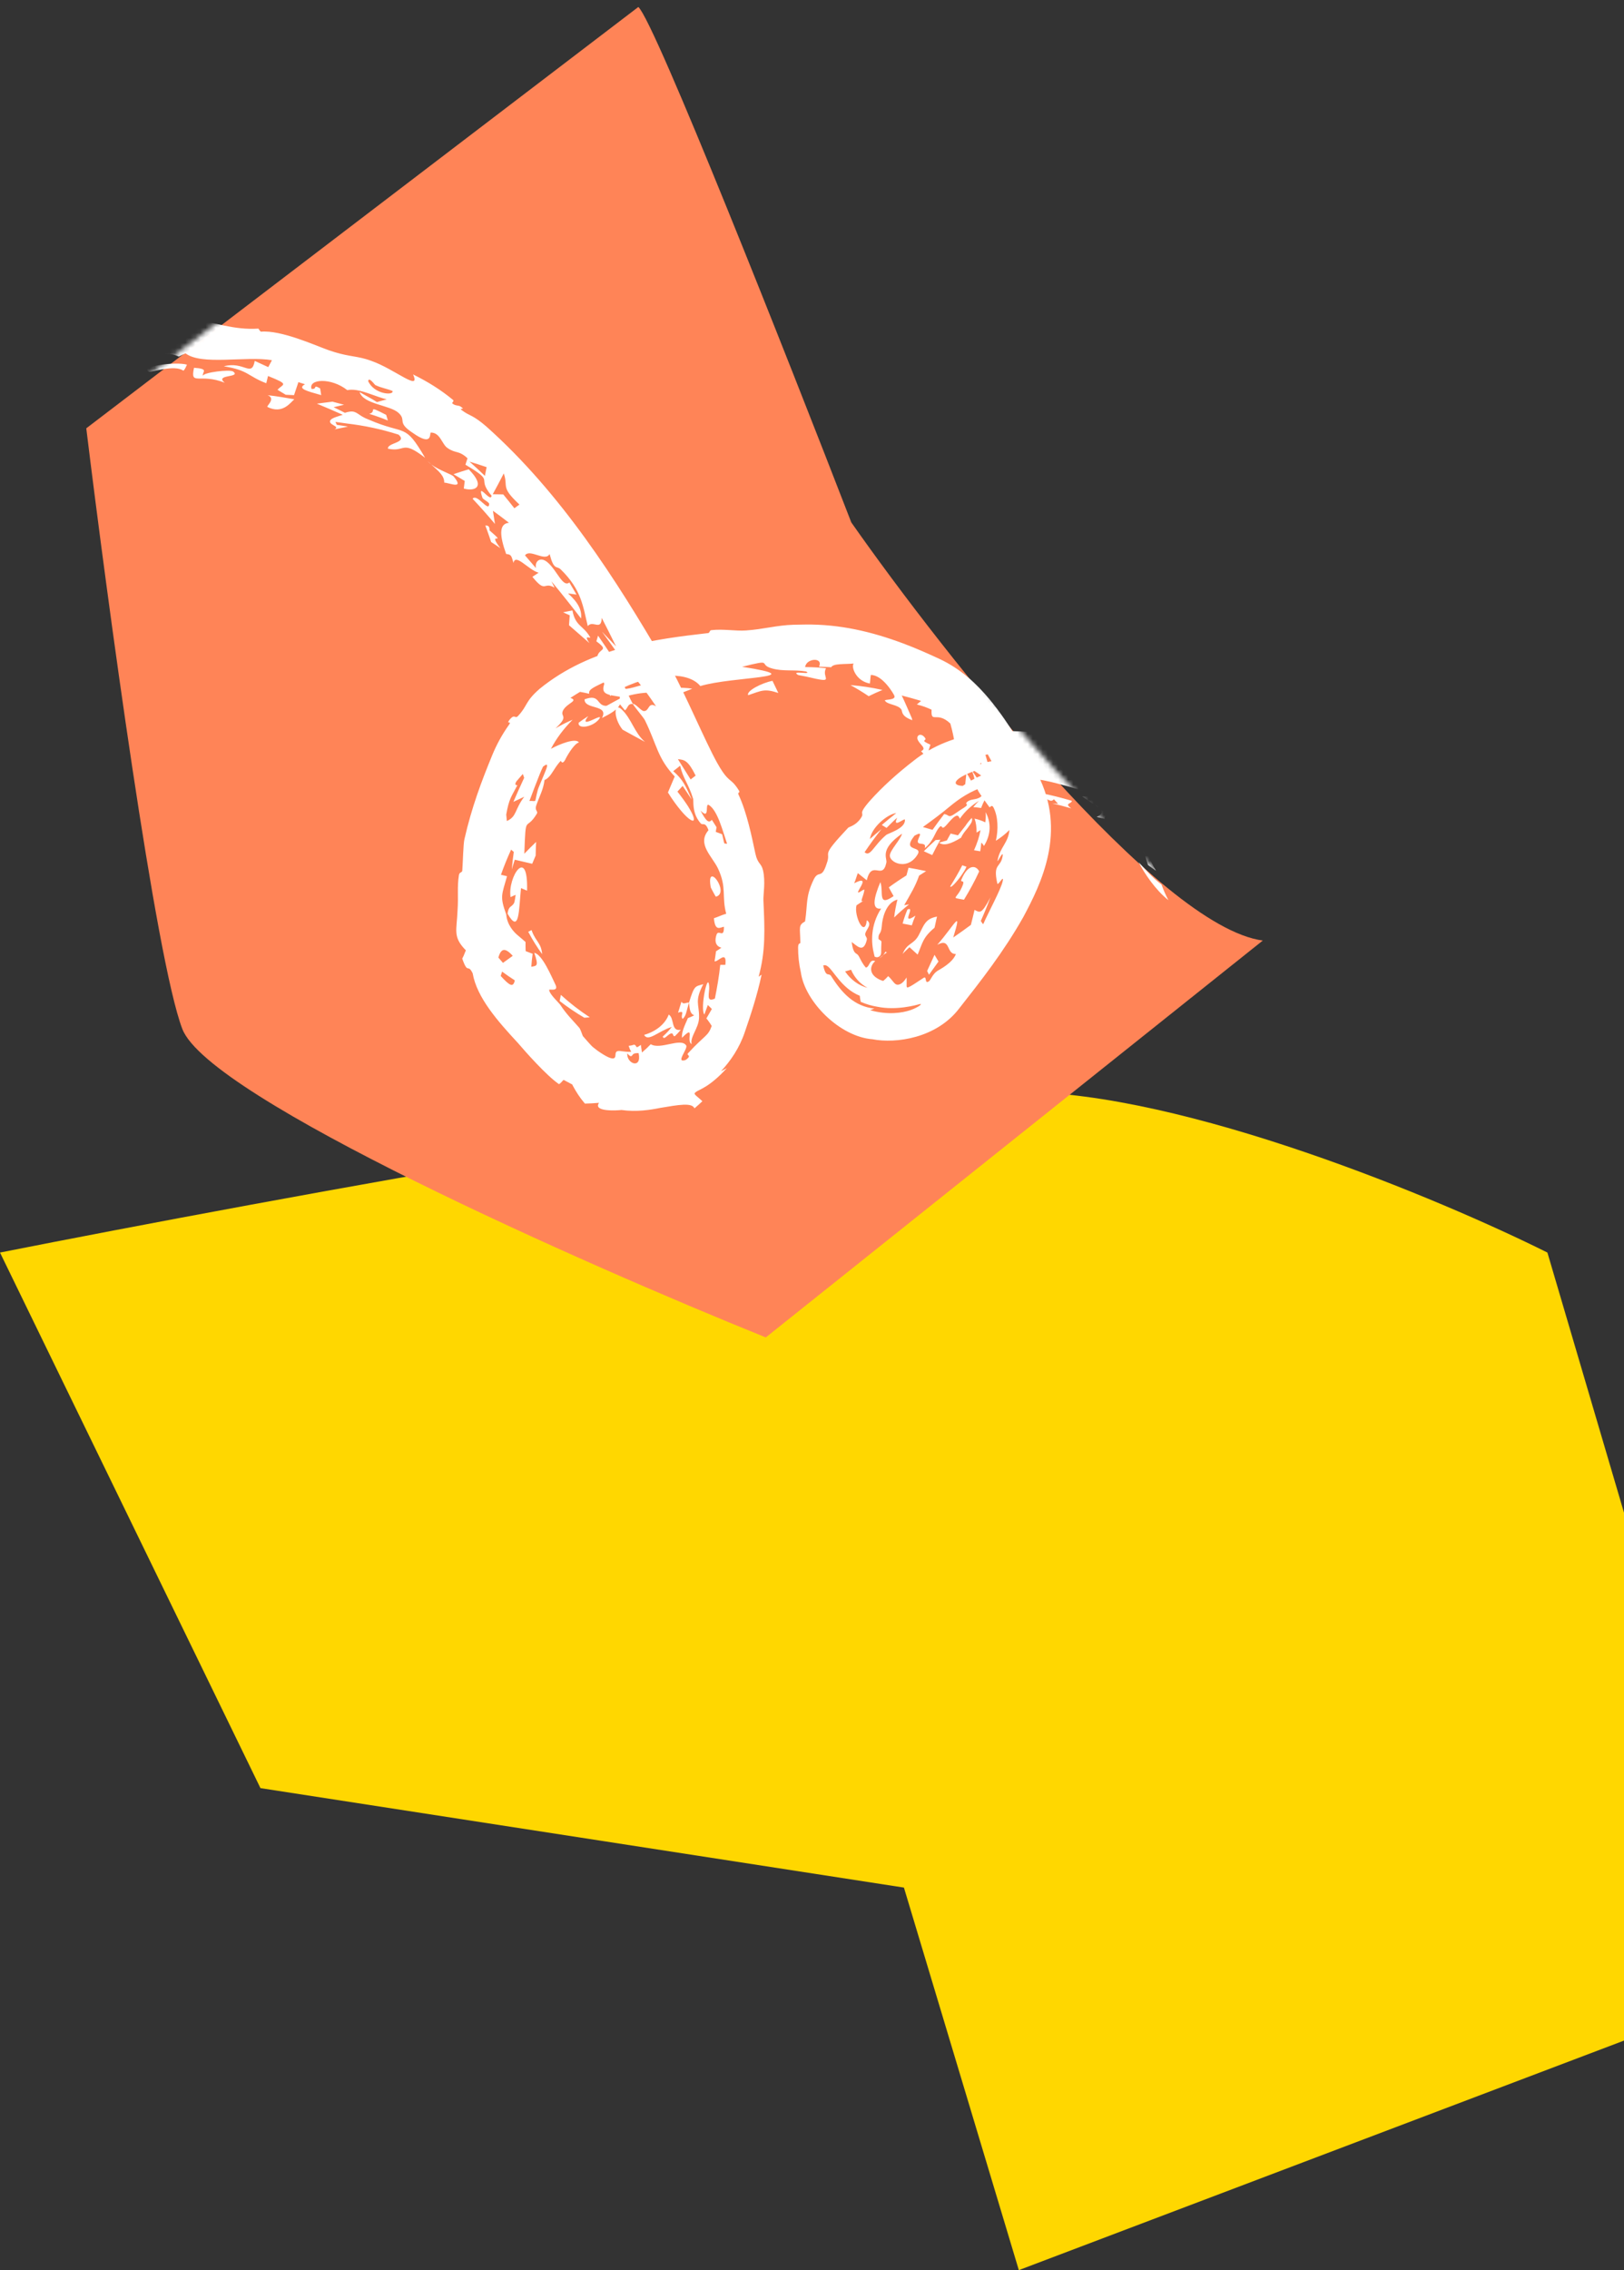 <svg width="320" height="447" viewBox="0 0 320 447" fill="none" xmlns="http://www.w3.org/2000/svg">
<rect x="0" y="0" width="320" height="447" fill="#333333" stroke="none"/>
<path d="M320 401.805L200.755 447L178.113 371.675L51.321 352.091L0 246.636C53.333 236.091 168.151 215 200.755 215C233.358 215 283.774 236.091 304.906 246.636L320 297.857V401.805Z" fill="#FFD700"/>
<path d="M167.742 102.866C155.107 70.241 129.026 4.269 125.781 1.375L17 84.335C21.131 118.105 30.7 189.04 35.931 202.618C41.161 216.196 114.752 248.76 150.893 263.345L248.827 185.198C228.275 182.472 186.207 129.174 167.742 102.866Z" fill="#FF8457"/>
<mask id="mask0_2274_495" style="mask-type:alpha" maskUnits="userSpaceOnUse" x="17" y="0" width="233" height="262">
<path d="M168.053 101.491C155.418 68.866 129.336 2.894 126.092 0L17.311 82.96C21.442 116.73 31.011 187.665 36.241 201.243C41.472 214.821 115.063 247.385 151.203 261.969L249.138 183.825C228.586 181.097 186.517 127.799 168.053 101.491Z" fill="#C075E3"/>
</mask>
<g mask="url(#mask0_2274_495)">
<path d="M178.807 179.087C180.523 178.32 177.268 182.393 180.376 180.295C180.093 180.954 179.857 181.599 179.666 182.208C179.065 182.079 178.461 181.965 177.856 181.857C178.084 180.981 178.406 180.047 178.805 179.085C178.805 179.087 178.807 179.087 178.807 179.087ZM173.472 173.692C174.16 175.638 172.841 178.689 176.08 176.446C175.752 175.887 175.442 175.312 175.137 174.73C176.261 173.899 177.424 173.117 178.607 172.381C178.737 171.876 178.878 171.365 179.027 170.858C180.193 171.051 181.342 171.284 182.488 171.532C182.022 171.82 181.561 172.11 181.103 172.41C180.38 174.503 179.429 176.026 178.166 178.239C178.488 178.179 178.807 178.126 179.127 178.077C178.079 178.908 177.09 179.772 176.191 180.656C176.298 179.551 176.553 178.241 176.84 177.128C174.51 177.732 173.841 180.933 173.757 182.303C173.621 184.165 173.026 183.59 173.106 184.858C173.129 185.053 173.706 185.151 173.684 185.479C173.633 186.183 173.638 186.985 173.629 187.576C173.603 187.928 173.519 188.121 173.334 188.284C173.145 188.428 172.865 188.608 172.348 188.376C172.31 188.235 172.27 188.085 172.231 187.918C171.639 185.664 171.478 182.204 173.624 178.898C171.716 179.193 172.123 176.885 173.472 173.692ZM183.647 148.705C185.031 149.209 186.327 151.693 186.841 153.628C186.841 153.63 186.842 153.631 186.844 153.635C186.961 154.061 186.557 155.399 185.897 154.2C184.829 152.283 185.587 150.531 184.054 150.252C183.94 149.737 183.79 149.224 183.647 148.705ZM180.876 145.762C180.384 144.815 181.496 144.108 182.319 145.364C182.319 145.363 182.32 145.363 182.32 145.362C182.648 145.907 181.124 145.65 183.336 146.634C183.068 147.485 182.82 148.27 182.518 149.078C182.173 148.658 181.853 148.304 181.493 147.913C182.671 147.361 181.357 146.717 180.876 145.762ZM173.266 188.668C174.153 187.977 174.128 187.972 174.782 187.511C174.838 187.709 174.651 187.439 174.472 187.387C174.212 187.929 173.809 188.397 173.266 188.668ZM186.566 165.493C186.568 165.491 186.571 165.49 186.573 165.488C186.817 165.033 187.066 164.578 187.318 164.132C187.801 164.246 188.278 164.365 188.757 164.485C189.231 163.865 189.717 163.249 190.213 162.637C190.576 162.081 190.995 161.553 191.481 161.055C191.763 161.8 191.107 162.379 190.608 163.131C190.112 163.718 189.627 164.338 189.368 164.951C187.235 166.266 185.888 166.576 185.057 165.923C185.558 165.774 186.061 165.634 186.566 165.493ZM67.778 79.702C67.094 79.858 66.42 80.019 65.74 80.181C66.48 80.55 67.221 80.885 67.956 81.286C68.365 81.15 68.703 81.074 68.993 81.044C70.377 80.889 70.6 81.875 72.66 82.628C80.075 85.834 79.637 83.091 83.767 90.146C79.05 86.481 79.967 89.122 76.446 88.346C76.275 87.158 80.368 87.203 78.539 85.583C75.093 84.489 71.769 83.791 68.3 83.386C67.575 83.289 66.84 83.186 66.092 83.075C66.182 83.267 66.271 83.46 66.361 83.652C66.956 83.74 67.548 83.83 68.142 83.922C68.28 83.941 68.419 83.961 68.558 83.982C68.4 84.02 68.244 84.06 68.089 84.101C67.366 84.246 66.651 84.394 65.917 84.546C67.189 83.9 64.48 83.691 65.124 82.715C65.412 82.279 66.74 81.939 67.548 81.68C65.879 80.926 64.15 80.199 62.439 79.486C63.46 79.347 64.485 79.215 65.506 79.088C66.262 79.286 67.011 79.489 67.765 79.694C67.769 79.697 67.773 79.7 67.778 79.702ZM124.412 257.168C121.931 257.924 117.776 257.365 115.875 255.682C118.701 256.208 121.54 256.699 124.412 257.168ZM184.355 165.406C184.671 165.38 184.98 165.361 185.295 165.339C184.731 166.346 184.192 167.355 183.687 168.37C183.141 168.111 182.59 167.858 182.035 167.614C182.786 166.866 183.568 166.127 184.355 165.406ZM190.437 170.663C190.126 171.352 190.085 171.394 189.555 172.192C189.555 172.191 189.557 172.191 189.557 172.191C189.378 172.506 187.421 175.085 187.23 174.54C188.078 173.186 188.923 171.749 189.613 170.379C189.891 170.467 190.15 170.585 190.437 170.663ZM179.209 186.509C179.208 186.511 179.206 186.512 179.203 186.514C178.759 186.964 178.28 187.346 177.854 187.84C178.78 185.58 179.976 186.062 181.002 184.187C182.018 182.309 182.236 180.895 184.637 180.488C184.455 181.165 184.324 181.948 184.148 182.67C181.805 184.634 181.804 185.649 180.816 187.967C180.281 187.479 179.746 186.997 179.209 186.509ZM95.632 103.493C96.631 103.363 96.424 104.381 96.458 104.436C96.456 104.435 96.455 104.435 96.454 104.435C100.263 107.752 95.7 104.214 98.598 107.932C97.991 107.515 97.384 107.124 96.782 106.733C96.418 105.668 96.036 104.517 95.632 103.493ZM104.085 183.471C104.305 183.36 104.524 183.246 104.746 183.14C104.775 183.239 104.806 183.331 104.84 183.42C105.641 185.473 106.663 185.723 106.822 187.875C105.846 186.525 104.958 185.113 104.183 183.653C104.149 183.593 104.115 183.533 104.082 183.471C104.083 183.471 104.084 183.471 104.085 183.471ZM194.223 159.924C195.285 161.982 195.321 164.204 193.917 166.525C193.916 166.526 193.914 166.528 193.914 166.53C193.832 166.658 193.527 165.835 193.351 165.991C193.296 166.509 193.247 167.068 193.15 167.625C192.74 167.563 192.332 167.492 191.927 167.422C192.534 166.067 192.982 164.721 193.202 163.463C192.949 163.629 192.694 163.794 192.432 163.945C192.45 162.881 192.305 161.96 192.033 161.192C192.743 161.344 193.451 161.589 194.147 161.922C194.244 161.256 194.269 160.592 194.223 159.924ZM132.982 204.027C132.479 204.118 132.779 203.26 132.135 203.52C131.515 203.774 130.79 204.883 130.596 204.1C131.263 203.515 131.878 202.856 132.368 202.206C129.707 203.042 127.686 205.248 126.924 203.774C129.458 203.049 131.168 201.447 131.766 199.775C132.966 200.49 132.129 203.152 134.139 202.775C133.791 203.205 133.392 203.644 132.985 204.021C132.985 204.024 132.983 204.026 132.982 204.027ZM232.079 152.644C233.357 153.79 235.677 155.876 237.411 158.335C238.848 160.38 239.463 161.692 239.508 162.333C239.523 162.719 238.083 164.842 237.901 165.111C237.11 165.884 236.024 164.843 236.512 166.492C236.144 166.113 235.796 165.74 235.406 165.205C234.865 165.718 234.334 166.238 233.81 166.766C234.407 167.409 234.992 167.907 235.65 168.36C235.514 168.566 235.379 168.772 235.246 168.981C233.144 166.832 233.697 168.785 231.898 167.904C232.504 169.555 233.401 171.097 234.644 172.525C233.813 171.874 232.913 171.029 232.345 170.318C231.312 171.089 233.214 172.494 233.41 172.882C233.899 173.953 232.206 173.142 230.375 171.359C228.532 169.557 226.987 167.011 225.833 166.595C225.605 166.495 225.397 166.46 225.22 166.501C225.291 166.626 225.361 166.755 225.429 166.881C226.107 168.129 226.752 169.736 227.79 171.454C227.239 171.085 226.705 170.692 226.202 170.322C225.819 169.103 225.518 168.043 225.132 167.092C224.091 164.453 221.959 162.081 219.229 159.995C218.834 159.844 218.439 159.703 218.046 159.57C217.911 160.13 217.769 160.684 217.621 161.239C217.409 161.161 217.197 161.088 216.979 161.014L217.295 161.142C216.897 161.047 216.498 160.951 216.101 160.859C218.52 159.744 216.025 158.852 213.253 156.816C215.106 156.697 217.021 157.771 217.271 156.573C211.359 155.522 204.679 152.325 198.664 153.411C197.214 153.725 197.261 155.14 194.153 155.514C194.225 155.324 194.185 155.015 194.214 154.78C191.091 155.828 189.08 157.212 187.15 158.8C185.607 160.088 183.942 161.35 181.851 162.846C182.488 163.024 183.121 163.211 183.751 163.399C184.488 162.352 185.257 161.307 186.046 160.288C187.08 160.429 186.774 161.203 188.243 160.169C188.514 159.987 188.849 159.746 189.308 159.443C191.475 158.156 189.995 158.564 190.492 157.98C191.239 157.207 192.309 157.594 193.22 156.912C193.966 156.408 192.854 155.806 195.185 155.595C194.402 156.714 193.757 157.914 193.318 159.099C192.811 159.02 192.299 158.962 191.776 158.935C192.114 158.505 192.486 158.091 192.901 157.689C191.307 158.675 190.098 159.817 189.12 161.22C188.982 160.792 188.804 160.611 188.589 160.602C187.998 160.637 187.118 161.748 186.543 162.398C185.275 163.837 185.859 162.025 185.026 162.97C184.195 163.93 183.948 165.631 182.211 167.016C182.612 165.721 181.049 166.458 180.856 165.821C180.658 165.178 182.325 163.382 180.192 164.556C177.386 168.099 182.371 166.214 180.583 168.592C178.561 171.405 175.247 169.79 175.339 168.428C175.413 167.354 177.545 165.208 177.735 164.154C173.147 167.36 174.895 168.964 174.643 169.902C173.882 173.456 171.814 169.148 170.787 173.329C170.172 172.841 169.617 172.402 169.032 171.925C168.753 172.616 168.661 173.113 168.311 173.926C170.941 172.549 169.776 174.285 169.275 175.177C168.479 176.611 170.362 174.773 170.316 175.256C170.172 176.496 169.189 177.965 170.275 177.304C169.776 177.591 169.262 177.927 168.769 178.264C168.222 180.284 170.384 184.82 170.806 181.198C171.83 181.921 170.934 182.77 170.579 183.572C170.23 184.371 170.999 184.48 170.78 185.14C170.113 187.776 168.833 186.186 167.82 185.49C168.031 187.202 168.405 187.535 168.627 187.715C168.874 187.883 169.047 187.894 169.402 188.612C169.635 189.036 169.934 189.758 170.619 190.53C171.074 190.437 171.207 189.885 171.462 189.54C171.706 189.165 172.017 189.058 172.453 189.256C171.433 190.088 170.972 191.976 173.665 193.039C173.785 193.079 173.911 193.117 174.039 193.15C174.396 192.852 174.722 192.535 175.011 192.205C175.778 192.895 176.071 193.545 176.516 193.803C176.914 194.044 177.787 193.908 178.631 192.472C178.713 194.147 178.469 194.546 178.962 194.405C179.421 194.242 180.296 193.673 181.74 192.709C181.831 192.649 181.926 192.589 182.022 192.529C182.671 192.126 182.13 193.824 183.011 193.243C183.411 192.98 183.726 191.814 184.714 191.175C185.195 190.868 187.719 189.603 188.356 187.842C186.382 187.955 187.406 184.537 184.687 186.038C188.134 182.078 189.663 178.621 187.831 184.599C188.999 183.796 190.158 182.972 191.308 182.117C191.559 181.138 191.803 180.152 192.028 179.165C193.118 179.71 193.394 180.065 195.152 176.71C194.575 178.274 193.943 179.813 193.261 181.345C193.435 181.531 193.519 181.865 193.751 181.956C194.548 180.054 197.325 174.958 197.574 173.495C197.891 172.08 196.627 174.487 196.518 173.976C195.594 169.88 197.193 170.956 197.567 168.553C197.738 167.186 196.434 170.157 196.558 169.427C197.033 166.829 198.688 165.956 198.902 163.433C198.067 164.271 197.157 164.965 196.228 165.552C196.745 163.325 196.667 160.767 195.76 158.995C195.409 158.309 195.055 159.058 194.976 158.954C194.821 158.765 194.545 158.34 194.21 157.906C193.592 157.036 192.938 156.071 192.846 155.904C191.711 153.841 192.393 153.384 191.28 151.392C191.795 152.126 192.267 152.826 192.755 153.563C194.103 153.268 195.456 152.993 196.813 152.718C195.784 150.647 194.707 148.579 193.502 146.538C194.071 148.23 194.562 149.921 195.011 151.604C192.787 149.839 190.508 148.152 188.188 146.759C187.961 145.329 187.669 143.897 187.257 142.464C184.563 139.906 183.414 142.617 183.564 139.747C182.691 139.333 181.804 139.005 180.919 138.788C180.832 138.764 180.745 138.741 180.658 138.718C180.819 138.583 180.981 138.447 181.143 138.312C181.257 138.21 181.374 138.109 181.493 138.011C181.431 137.992 181.371 137.974 181.309 137.956C180.1 137.602 178.891 137.257 177.681 136.951C178.401 138.428 179.017 139.951 179.678 141.428C179.71 141.554 179.737 141.68 179.764 141.806C179.683 141.779 179.608 141.753 179.537 141.728C177.508 140.923 177.844 140.086 177.616 139.722C176.978 138.707 174.858 138.79 174.369 137.958C174.191 137.656 176.692 137.951 176.202 136.937C176.147 136.743 173.953 132.885 171.595 132.906C171.497 133.402 171.484 134.043 171.411 134.593C168.647 134.108 167.687 131.318 168.205 130.652C166.514 130.826 164.181 130.601 163.785 131.384C162.979 131.327 162.184 131.293 161.379 131.283C162.198 129.607 159.667 129.564 158.874 130.738C158.754 130.918 158.673 131.124 158.649 131.353C158.729 131.354 158.808 131.355 158.887 131.355C160.185 131.366 161.483 131.439 162.772 131.571C161.697 133.476 165.037 134.7 158.928 133.241C158.44 133.147 157.89 133.039 157.271 132.918C156.02 132.149 158.26 132.561 158.913 132.511C159.123 132.495 159.177 132.43 158.908 132.262C158.886 132.249 158.863 132.235 158.836 132.22C156.494 131.802 154.324 132.26 152.074 131.607C149.263 130.812 152.617 129.691 146.228 131.294C160.596 133.536 144.349 133.156 137.995 135.091C135.872 132.447 129.835 132.116 122.569 135.517C123.605 136.012 125.822 134.872 127.268 134.784C128.701 134.696 127.352 135.536 129.129 135.494C130.905 135.443 134.6 135.277 136.4 135.61C134.975 136.226 128.23 138.764 132.587 136.515C128.956 136.437 127.068 135.972 122.778 137.286C121.981 138.98 122.29 139.547 118.615 141.378C120.059 138.641 115.139 139.794 115.179 137.709C118.295 136.533 117.479 138.987 119.458 138.986C119.649 138.968 122.117 137.463 122.778 137.286C119.501 136.779 118.183 136.777 119.232 134.239C117.228 135.244 115.866 135.705 116.101 136.606C115.505 136.468 114.903 136.342 114.294 136.231C113.637 136.613 113.081 136.989 112.395 137.422C114.068 137.994 111.797 138.396 110.977 139.826C110.227 141.251 112.306 140.787 109.46 143.418C110.61 142.74 111.678 142.203 112.827 141.726C111.1 143.451 109.633 145.388 108.555 147.45C110.168 146.558 113.426 145.237 114.072 146.189C113.015 146.458 111.47 149.308 111.375 149.599C110.73 150.707 110.556 149.751 110.485 149.818C109.326 151.05 108.82 152.392 108.027 153.099C107.808 153.318 107.569 153.484 107.296 153.587C107.059 155.517 106.304 156.741 105.658 158.616C105.306 159.649 106.112 159.705 105.764 160.255C103.546 163.91 103.605 159.873 103.315 168.103C104.071 167.305 104.852 166.541 105.64 165.78C105.59 166.69 105.56 167.582 105.547 168.474C105.311 169.01 105.083 169.542 104.863 170.083C103.719 169.818 102.574 169.549 101.431 169.283C101.224 169.921 101.029 170.566 100.846 171.211C100.939 170.066 101.073 168.909 101.238 167.752C101.063 167.601 100.886 167.454 100.712 167.3C99.979 168.912 99.301 170.551 98.711 172.246C99.109 172.343 99.51 172.438 99.909 172.533C98.854 176.264 98.463 176.523 99.755 180.065C99.9 182.008 101.123 183.479 102.232 184.346C102.72 184.774 103.185 185.141 103.553 185.481C103.545 186.072 103.552 186.674 103.579 187.283C104.037 187.468 104.495 187.646 104.954 187.81C104.835 188.641 104.75 189.498 104.69 190.356C105.839 190.181 106.149 190.188 105.272 187.622C106.814 187.883 108.606 192.134 109.475 193.944C110.088 195.329 108.212 194.684 108.212 194.906C108.207 195.705 110.104 197.426 110.402 197.857C111.64 199.75 112.8 200.831 114.145 202.377C114.401 202.679 114.793 203.942 114.858 204.021C115.342 204.598 116.6 206.001 116.771 206.131C117.117 206.413 117.437 206.661 117.737 206.885C121.291 209.375 121.244 208.212 121.282 207.636C121.304 207.3 121.377 206.994 121.825 206.95C122.294 206.879 122.992 207.158 124.38 207.113C124.157 206.731 123.993 206.337 123.873 205.932C124.188 205.91 124.537 205.842 124.957 205.704C125.504 205.841 125.226 206.429 125.762 206.094C125.886 206.02 126.054 205.904 126.273 205.733C126.353 206.235 126.431 206.738 126.493 207.243C127.109 206.723 127.672 206.188 128.228 205.612C130.124 206.774 134.086 204.27 135.194 205.829C135.674 206.444 132.959 209.397 135.074 208.725C136.536 207.741 135.088 207.85 135.597 207.367C138.979 203.68 139.478 204.134 140.24 202.011C139.988 201.601 139.716 201.2 139.427 200.819C139.348 200.726 139.267 200.632 139.188 200.539C139.549 199.924 139.911 199.303 140.271 198.672C140.006 198.412 139.743 198.147 139.478 197.889C139.253 198.509 138.998 199.208 138.784 199.773C137.903 198.556 139.499 191.093 139.74 194.183C139.849 195.453 138.996 197.51 140.867 196.626C141.279 194.561 141.697 192.197 141.922 189.991C142.257 189.99 142.591 189.991 142.925 189.986C143.272 186.974 141.486 189.456 140.798 189.288C140.908 188.633 141.006 187.97 141.087 187.311C141.442 187.08 141.808 186.864 142.154 186.606C141.649 186.504 140.572 186 141.169 184.102C141.537 182.851 142.694 184.962 142.645 182.477C141.84 182.648 140.898 183.431 140.673 180.805C141.494 180.543 142.241 180.158 143.098 179.919C142.171 176.534 143.257 174.776 141.469 170.997C140.317 168.59 137.281 166.165 139.603 163.477C138.968 161.708 138.459 162.574 138.08 162.135C136.868 160.779 136.684 159.304 136.627 158.288C136.605 157.805 136.622 157.442 136.576 157.288C135.671 154.294 134.566 153.31 134.026 150.763C133.57 151.157 133.111 151.482 132.657 151.847C134.503 153.462 135.01 154.516 136.316 157.462C135.717 156.556 135.113 155.654 134.511 154.752C134.17 155.129 133.826 155.503 133.484 155.872C134.394 157.031 135.091 158.011 135.605 158.813C137.822 162.417 136.457 162.35 134.139 159.565C133.379 158.667 132.512 157.488 131.612 156.047C132.064 155.002 132.5 153.936 132.951 152.894C129.522 149.263 129.487 146.732 127.084 141.83C126.8 141.254 125.196 139.439 124.675 138.579C124.681 138.595 124.686 138.611 124.692 138.627C123.656 138.495 123.743 139.423 123.145 139.879C122.795 139.452 122.445 139.026 122.09 138.597C121.974 137.257 122.594 137.389 121.27 135.388C120.946 135.953 120.617 136.512 120.289 137.074C118.954 134.82 118.609 133.038 117.114 131.084C117.509 131.323 117.903 131.559 118.298 131.801C116.004 126.979 121.049 128.847 117.512 126.278C117.622 125.906 117.737 125.539 117.846 125.167C118.792 126.538 119.734 127.933 120.654 129.314C121.023 129.13 121.393 128.95 121.757 128.76C120.727 127.295 119.666 125.818 118.611 124.374C119.537 125.328 120.473 126.313 121.389 127.284C120.468 125.4 119.536 123.537 118.568 121.663C118.489 124.344 116.788 122.023 115.82 123.287C114.889 119.551 114.659 116.176 110.483 112.118C109.649 111.322 109.172 112.418 108.295 109.091C107.426 110.698 104.391 107.974 103.45 109.358C104.172 110.173 104.907 111.069 105.609 111.861C105.332 110.569 106.415 109.491 107.881 110.719C109.768 112.307 110.895 115.754 112.192 114.688C112.671 115.517 113.131 116.27 113.598 117.078C113.039 116.994 112.484 116.921 111.931 116.848C113.955 118.657 114.679 120.152 114.495 121.785C112.584 119.295 110.657 116.874 108.656 114.467C108.862 114.881 109.07 115.301 109.277 115.716C107.045 114.415 107.635 116.963 104.903 113.578C105.314 113.31 105.722 113.038 106.135 112.77C104.159 112.259 101.544 108.844 101.186 110.851C100.768 109.554 100.823 109.153 99.736 109.088C98.529 105.726 98.172 103.122 100.288 102.938C99.24 102.126 98.185 101.333 97.13 100.57C97.275 101.441 97.4 102.297 97.525 103.164C96.108 101.477 94.641 99.817 93.126 98.208C93.997 97.071 96.347 101.027 96.384 99.232C96.391 98.867 95.19 98.362 95.069 98.031C93.861 94.547 96.694 99.13 96.863 97.614C93.639 93.737 97.904 95.163 91.709 91.507C91.847 91.085 91.978 90.647 92.121 90.235C90.318 88.582 89.848 89.388 88.146 88.193C87.071 87.447 86.736 85.158 84.896 85.175C84.57 85.214 85.389 88.105 81.325 85.231C78.087 83.111 80.179 82.8 78.528 81.298C76.823 79.737 71.611 79.631 70.853 77.195C71.877 77.816 73.197 78.463 74.276 79.175C74.921 78.987 75.547 78.806 76.196 78.641C74.07 78.097 72.058 77.101 70.243 76.819C69.605 76.722 68.999 76.703 68.432 76.821C65.209 74.276 60.701 74.618 61.39 76.591C62.652 76.658 61.539 75.583 63.084 76.488C63.151 76.926 63.227 77.364 63.292 77.802C60.484 77.002 58.505 76.543 60.1 75.66C59.665 75.521 59.234 75.385 58.798 75.249C58.508 76.1 58.227 76.957 57.938 77.808C57.394 77.781 56.845 77.753 56.3 77.73C55.764 77.403 55.227 77.076 54.679 76.75C55.779 75.551 57.175 75.789 52.814 74.036C52.7 74.513 52.58 74.986 52.466 75.462C48.821 74.086 48.932 72.875 44.106 72.127C48.1 71.041 49.569 74.424 50.196 71.066C51.087 71.466 51.979 71.877 52.86 72.289C53.102 71.835 53.345 71.379 53.582 70.924C48.469 70.059 39.687 72.011 36.553 69.57C36.114 69.788 35.679 69.975 35.237 70.216C32.008 68.616 30.393 71.434 27.099 69.633C26.747 69.461 27.599 66.674 23.056 66.757C23.171 67.114 23.232 67.714 23.323 68.164C22.351 67.948 21.386 67.734 20.408 67.539C20.242 67.874 20.069 68.209 19.907 68.547C21.563 68.617 23.202 68.73 24.84 68.875C23.477 68.973 22.105 69.097 20.751 69.247C22.535 69.741 23.32 69.753 22.272 70.624C20.756 70.695 19.238 70.802 17.724 70.942C17.581 71.172 17.44 71.404 17.299 71.635C18.067 72.247 18.834 72.853 19.572 73.493C15.697 73.112 12.373 73.44 9.214 72.626C8.675 72.499 10.325 71.328 6.998 72.7C6.862 72.263 6.7 71.917 6.561 71.516C2.802 73.482 1.373 73.588 -2.581 74.016C-2.854 74.049 -3.14 74.083 -3.44 74.12C-3.06 74.105 -2.77 74.099 -2.553 74.098C-1.702 74.098 -1.974 74.187 -2.465 74.367C-2.855 74.51 -3.387 74.715 -3.603 74.978C-3.981 75.439 -2.122 74.764 -2.23 75.153C-2.344 75.533 -4.321 77.611 -2.215 77.067C-2.051 76.898 -1.889 76.74 -1.73 76.594C2.233 73.083 4.516 75.478 10.691 73.246C9.702 73.741 8.725 74.255 7.77 74.786C8.292 74.934 8.755 75.073 9.31 75.24C5.559 75.351 7.396 75.389 5.99 76.094C4.587 76.807 2.029 77.813 0.337 78.465C-0.198 78.67 0.197 77.898 -1.057 78.243C-1.094 78.253 -1.132 78.266 -1.172 78.281C-2.112 78.621 -4.02 80.123 -4.882 79.351C-5.492 78.836 -2.296 75.621 -7.597 77.576C-8.837 77.315 -6.218 76.553 -6.19 76.462C-5.994 75.521 -9.524 76.174 -10.79 77.377C-10.889 77.475 -9.471 77.581 -10.66 78.334C-13.461 80.133 -15.44 80.265 -17.805 80.331C-17.518 81.477 -19.343 83.884 -22.471 85.221C-22.454 85.593 -22.427 85.962 -22.406 86.335C-22.048 85.921 -21.681 85.509 -21.311 85.099C-20.712 84.996 -20.111 84.835 -19.507 84.785C-22.333 86.663 -21.898 88.302 -22.92 89.613C-26.282 94.175 -25.952 88.944 -25.483 87.767C-24.716 87.618 -23.955 87.525 -23.191 87.418C-23.468 87.117 -23.748 86.815 -24.022 86.51C-31.019 91.084 -26.534 84.975 -30.555 86.834C-30.341 89.114 -32.715 91.045 -36.581 92.85C-36.909 93.16 -37.242 93.47 -37.563 93.789C-37.421 94.05 -37.119 94.37 -37.078 94.591C-40.313 98.172 -43.057 96.896 -43.621 97.055C-46.009 97.829 -45.686 100.285 -46.047 100.773C-47.591 102.894 -48.679 103.079 -49.789 105.374C-50.935 107.855 -49.432 106.612 -49.407 107.586C-49.385 108.351 -50.371 110.191 -50.382 111.152C-50.537 110.681 -50.664 110.177 -50.813 109.701C-51.808 110.9 -52.692 112 -53.532 113.245C-54.217 114.274 -54.821 115.51 -55.295 116.843C-53.82 121.022 -58.604 122.996 -54.846 122.52C-54.035 119.692 -53.145 118.176 -51.797 117.071C-52.28 118.848 -52.619 120.675 -52.876 122.55C-53.37 122.991 -53.823 123.298 -54.337 123.885C-53.763 125.409 -54.524 128.615 -54.368 129.912C-53.598 136.001 -52.074 134.055 -54.449 139.551C-54.754 135.606 -55.935 135.585 -55.569 131.617C-56.468 132.395 -56.375 134.483 -57.328 133.101C-57.213 137.022 -56.25 135.784 -55.465 137.276C-54.783 138.548 -54.647 141.119 -53.753 140.927C-54.234 141.209 -54.7 141.436 -55.177 141.726C-55.04 144.2 -54.807 146.664 -54.466 149.125C-55.117 148.159 -55.757 147.14 -56.373 146.135C-56.485 146.956 -56.585 147.789 -56.673 148.631C-54.514 154.53 -54.285 165.582 -50.891 162.757C-49.887 165.51 -50.224 165.98 -50.377 167.767C-50.03 167.824 -49.732 167.894 -49.353 167.935C-48.97 169.815 -47.346 170.706 -46.935 172.319C-46.508 173.947 -47.279 174.795 -45.547 174.202C-45.544 175.381 -45.424 176.545 -45.332 177.714C-44.658 178.082 -43.985 178.44 -43.31 178.781C-42.986 179.761 -42.651 180.719 -42.286 181.688C-41.282 181.688 -39.373 185.146 -37.829 186.138C-37.559 187.977 -39.906 189.877 -36.831 192.554C-36.359 191.987 -35.886 191.424 -35.409 190.861C-34.922 191.633 -34.419 192.397 -33.902 193.15C-34.036 193.354 -34.175 193.554 -34.308 193.76C-34.578 193.375 -34.839 192.995 -35.097 192.608C-35.119 193.174 -35.139 193.738 -35.151 194.305C-33.749 194.898 -32.318 195.461 -30.911 195.947C-31.95 194.37 -32.965 192.716 -33.859 191.086C-31.927 192.372 -31.142 193.889 -29.291 194.778C-28.689 196.681 -29.528 196.705 -30.806 197.028C-30.253 197.402 -29.681 197.786 -29.121 198.143C-30.153 198.68 -29.772 199.957 -32.627 197.231C-32.643 197.643 -32.641 198.051 -32.663 198.471C-32.146 198.875 -32.004 199.357 -31.378 199.743C-29.677 200.789 -27.314 200.197 -27 199.588C-26.838 199.273 -28.7 198.616 -28.319 198.277C-27.382 197.467 -24.569 200.555 -28.354 195.749C-26.341 196.472 -26.42 197.173 -24.808 198.721C-24.697 198.295 -24.58 197.873 -24.459 197.453C-24.311 197.621 -24.162 197.789 -24.012 197.955C-23.451 198.572 -22.892 199.182 -22.338 199.783C-24.762 200.575 -19.06 205.815 -25.711 203.111C-24.139 204.422 -22.506 205.745 -20.914 207.009C-21.379 206.939 -21.845 206.864 -22.314 206.788C-22.998 206.151 -23.694 205.5 -24.376 204.855C-23.727 205.825 -23.055 206.801 -22.399 207.757C-20.009 208.884 -18.721 208.863 -17.246 208.766C-19.303 206.517 -19.047 207.814 -21.059 206.6C-20.653 206.175 -20.427 205.677 -19.906 205.298C-19.624 206.999 -15.9 208.522 -15.098 208.982C-12.703 210.375 -15.175 210.148 -13.631 211.204C-12.07 212.264 -9.855 212.836 -9.175 214.64C-8.851 214.065 -8.595 213.421 -8.37 212.855C-5.82 214.174 -6.686 214.543 -6.488 214.784C-3.221 218.666 -0.238 218.75 4.686 221.121C4.155 220.617 3.628 220.133 3.099 219.637C7.385 220.29 4.723 219.422 1.814 217.322C4.684 219.035 6.923 218.832 9.166 219.553C11.4 220.276 14.767 222.527 15.913 223.562C12.525 222.869 9.464 220.85 6.052 219.336C6.124 220.129 6.235 220.823 6.296 221.68C8.973 221.452 9.737 222.861 10.342 223.359C12.115 224.812 12.552 223.676 13.227 225.424C13.365 224.994 13.487 224.636 13.613 224.234C17.668 226.319 21.909 228.977 25.284 228.587C25.122 229.684 24.914 230.721 24.784 231.854C26.887 231.848 28.11 233.241 29.692 233.677C31.266 234.109 31.024 233.074 32.914 233.475C33.263 233.55 33.741 234.33 34.699 234.282C35.658 234.233 39.788 232.664 39.159 235.236C40.673 235.861 42.062 236.528 43.533 237.178C42.027 236.721 40.536 236.27 39.038 235.824C40.033 236.91 41.017 237.992 42.002 239.081C42.374 238.622 42.749 238.152 43.112 237.698C46.674 238.414 48.741 240.279 52.121 241.498C52.687 241.704 51.837 240.111 54.168 241.438C56.518 242.784 57.468 245.48 61.917 246.667C62.154 246.732 64.03 245.844 65.036 247.557C65.263 247.944 63.69 247.602 64.317 248.267C64.97 248.939 68.208 250.832 68.141 251.681C68.229 251.414 68.144 251.051 68.166 250.745C68.305 250.783 68.446 250.821 68.586 250.859C69.095 250.995 69.61 251.131 70.129 251.266C69.975 251.734 69.826 252.206 69.675 252.674C73.749 253.3 76.15 252.322 81.223 254.802C79.98 253.61 78.734 252.385 77.588 251.168C77.014 251.479 76.416 251.781 75.835 252.082C73.736 251.032 71.627 249.894 69.66 248.708C69.465 248.591 69.27 248.475 69.076 248.359C68.443 248.68 67.821 249.004 67.195 249.329C66.621 248.965 66.061 248.613 65.488 248.253C65.823 247.958 66.148 247.662 66.485 247.369C65.235 246.874 63.963 246.38 62.732 245.912C66.22 244.861 69.464 249.401 70.052 247.432C70.1 247.499 70.149 247.565 70.198 247.63C70.532 248.107 70.878 248.588 71.235 249.066C71.882 248.283 72.897 249.09 74.775 250.062C74.514 249.423 74.231 248.778 74.017 248.147C75.583 249.61 79.047 250.921 80.995 251.892C81.858 252.326 80.715 252.674 80.955 252.849C82.169 253.759 85.205 253.463 85.732 253.731C88.811 255.335 90.374 258.256 94.478 257.76C90.78 256.349 92.802 257.069 91.694 255.861C91.345 255.484 86.691 253.539 92.659 255.526C93.335 255.824 104.099 260.178 100.137 260.484C102.054 260.536 103.589 260.417 105.349 260.378C108.741 264.492 107.975 261.153 107.153 259.235C107.82 259.373 108.46 259.492 109.148 259.638C107.302 261.088 114.79 262.747 117.499 262.305C118.41 262.169 116.12 261.162 118.148 261.262C119.067 261.559 120.102 261.911 121.063 262.223C119.831 260.855 122.713 260.92 122.876 259.779C124.507 261.101 125.524 263.472 124.339 264.469C125.894 264.247 127.517 264.026 129.076 263.787C128.426 263.408 127.766 263.028 127.109 262.644C131.872 264.16 138.438 263.421 139.12 265.95C139.786 266.025 140.45 266.099 141.098 266.169C141.353 265.792 141.599 265.412 141.851 265.033C144.777 265.779 147.653 266.5 150.577 267.207C147.899 267.139 147.17 267.635 144.513 266.821C145.495 267.421 146.537 268.028 147.533 268.624C151.848 267.878 152.475 267.115 158.732 268.209C159.004 268.255 163.604 269.86 163.75 270.017C164.309 270.585 163.236 271.109 163.488 271.39C163.588 271.491 163.694 271.607 163.865 271.751C163.959 271.823 164.046 271.913 163.861 271.918C163.831 271.916 163.816 271.919 163.751 271.902C163.634 271.851 163.466 271.819 163.056 271.495C162.856 271.322 162.555 271.054 162.304 270.479C162.043 269.922 162.022 268.981 162.315 268.364C162.951 267.125 163.517 267.092 163.732 266.946C163.796 266.919 163.846 266.9 163.891 266.884C163.908 266.878 163.91 266.876 163.918 266.871C163.934 266.865 163.948 266.859 163.96 266.852C164.013 266.829 164.052 266.811 164.086 266.795C164.209 266.735 164.22 266.706 164.193 266.676C163.957 266.57 163.758 266.445 163.331 266.323C162.926 266.199 162.681 266.066 162.282 265.938C161.401 265.681 160.902 265.427 160.328 265.226C159.791 265.023 159.407 264.871 159.439 264.808C159.865 264.028 161.292 263.453 163.089 262.969C163.365 262.907 163.586 262.844 163.708 262.787C163.748 262.76 163.869 262.724 163.739 262.711C163.666 262.709 163.542 262.706 163.197 262.77C163.109 262.785 163.006 262.808 162.876 262.841C162.813 262.858 162.742 262.877 162.662 262.901C162.723 262.896 162.209 262.976 161.219 263.552C160.723 263.865 160.016 264.32 159.218 265.389C158.428 266.409 157.691 268.394 157.949 270.25C158.648 274.094 160.548 274.782 161.116 275.276C161.48 275.503 161.738 275.626 161.943 275.72C162.046 275.766 162.135 275.802 162.212 275.834C162.263 275.853 162.25 275.85 162.269 275.856C162.322 275.878 162.369 275.897 162.412 275.915C163.065 276.156 163.06 276.14 163.03 276.165C162.978 276.178 162.914 276.189 162.808 276.195C162.61 276.208 162.25 276.199 162.021 276.208C161.754 276.213 161.444 276.211 161.09 276.203C160.772 276.2 160.497 276.202 160.163 276.195C159.841 276.191 159.459 276.176 159.125 276.167C158.811 276.161 158.483 276.149 158.137 276.137C152.566 275.931 146.577 275.262 143.982 275.005C117.607 272.165 91.444 268.478 65.879 256.281C43.232 244.243 17.701 236.783 -6.647 222.926C-7.138 222.65 -7.155 223.17 -7.373 223.065C-8.746 222.406 -9.61 221.054 -10.073 220.739C-11.053 220.076 -10.841 220.978 -11.581 220.526C-18.459 216.303 -24.531 211.664 -30.85 206.83C-31.548 206.295 -32.238 205.755 -32.921 205.207C-33.399 204.821 -32.583 204.813 -33.463 204.199C-33.907 203.896 -35.786 203.344 -36.726 202.488C-40.009 199.499 -42.38 196.591 -45.299 192.938C-46.892 190.956 -49.063 187.766 -50.558 185.343C-51.217 184.289 -52.215 183.322 -52.83 182.243C-53.695 180.708 -52.853 180.658 -52.941 180.399C-53.313 179.255 -54.122 179.486 -54.608 178.466C-55.486 176.562 -55.052 176.215 -56.139 173.82C-56.937 172.094 -58.859 168.203 -59.675 165.945C-60.775 160.434 -62.413 153.711 -63.202 148.58C-63.67 145.566 -62.894 145.193 -62.995 143.971C-63.307 139.633 -64.322 136.307 -64.153 132.128C-63.88 126.604 -62.624 121.78 -61.038 116.258C-60.755 115.316 -61.497 115.324 -61.221 114.407C-60.841 113.181 -60.356 111.767 -59.651 110.258C-58.675 108.143 -57.559 106.052 -56.542 104.477C-54.779 101.786 -53.276 101.384 -51.626 98.756C-51.134 97.992 -51.696 97.229 -50.825 95.939C-49.425 93.877 -47.025 92.387 -45.783 91.222C-44.071 89.635 -46.164 90.421 -43.812 88.29C-43.712 88.203 -42.918 88.349 -42.446 87.868C-41.055 86.482 -41.553 86.204 -39.304 84.383C-39.094 84.191 -35.709 82.338 -35.399 82.14C-33.625 80.803 -29.803 78.565 -28.758 77.803C-25.021 75.05 -28.626 75.989 -24.177 75.961C-22.923 74.688 -21.64 73.439 -20.214 72.193C-21.105 73.129 -16.364 71.678 -16.07 71.532C-13.605 70.097 -15.483 69.96 -12.087 68.757C-15.782 72.276 -7.707 67.297 -5.726 66.67C-5.511 66.592 -5.296 66.515 -5.082 66.439C4.73 63.034 14.11 62.425 24.017 62.414C27.419 62.408 31.977 62.23 35.526 62.579C36.351 62.658 35.685 63.051 36.408 63.132C37.13 63.211 36.379 62.621 37.203 62.733C42.336 63.458 46.11 65.028 50.914 64.704C51.105 64.918 51.072 65.051 51.405 65.31C55.383 64.943 62.193 68.046 64.751 68.954C68.353 70.196 69.72 70.027 72.055 70.692C72.385 70.788 72.732 70.9 73.1 71.035C77.735 72.626 82.998 77.279 81.392 73.729C84.292 75.156 86.866 76.755 89.279 78.755C89.544 78.976 89.001 79.323 89.106 79.413C89.757 79.992 90.303 79.734 90.793 80.073C92.092 80.986 89.662 79.924 91.545 81.154C92.528 81.817 93.381 81.852 95.861 84.009C110.581 97.138 121.451 114.194 130.861 130.326C131.5 131.436 131.577 130.414 132.351 131.828C135.066 136.743 138.954 145.952 141.266 150.129C143.054 153.338 143.608 153.289 144.54 154.229C144.843 154.557 145.184 154.987 145.594 155.646C145.937 156.197 145.269 155.922 145.52 156.46C147.205 160.054 148.146 164.838 148.84 168.059C149.298 170.188 149.988 169.869 150.348 171.373C150.874 173.644 150.368 176.118 150.427 177.347C150.698 183.105 150.866 187.264 149.484 192.323C149.691 192.159 149.87 192.06 150.067 191.922C149.189 196.039 147.921 199.849 146.736 203.292C145.704 206.332 143.957 208.922 142.062 210.922C142.448 210.733 142.827 210.54 143.217 210.32C139.724 214.166 137.713 214.526 137.117 215.027C136.494 215.442 137.094 215.605 138.4 216.837C137.888 217.32 137.346 217.818 136.839 218.238C136.348 217.067 133.711 217.545 130.108 218.149C128.187 218.533 125.478 218.989 122.451 218.564C121.749 218.653 116.757 218.984 118.039 217.154C116.879 217.241 116.187 217.29 115.25 217.303C114.216 216.097 113.486 214.925 112.884 213.8C112.839 213.711 112.795 213.624 112.751 213.535C112.184 213.248 111.616 212.943 111.058 212.635C110.737 212.901 110.54 213.282 110.133 213.472C107.648 211.751 103.578 207.15 102.061 205.375C98.135 201.141 93.959 196.443 93.135 191.646C92.128 189.595 92.24 192.037 91.081 188.761C91.17 188.573 91.26 188.39 91.351 188.21C91.489 187.848 91.635 187.493 91.793 187.126C89.157 184.434 90.01 183.27 90.162 179.177C90.35 176.435 90.049 174.7 90.431 172.294C90.534 171.688 91.048 171.845 91.089 171.438C91.204 170.058 91.282 166.151 91.511 165.247C92.947 158.936 94.886 153.834 96.966 148.762C97.824 146.659 98.93 144.631 100.292 142.72C100.919 141.853 99.689 142.695 100.356 141.793C101.46 140.368 101.461 141.703 102.12 140.932C104.019 138.888 103.391 138.207 106.321 135.64C116.393 127.44 129.114 125.854 139.537 124.655C139.868 124.618 139.794 124.128 140.153 124.084C142.499 123.807 144.903 124.285 146.992 124.141C150.457 123.909 153.02 123.112 156.394 123.017C157.174 122.996 157.95 122.983 158.703 122.975C165.423 122.896 171.735 124.358 178.022 126.718C180.647 127.701 182.984 128.754 185.157 129.762C189.335 131.734 192.366 134.577 194.966 137.676C199.105 142.718 201.807 147.743 204.452 152.459C210.293 163.753 205.107 174.077 201.641 180.566C197.751 187.452 193.296 193.109 189.013 198.553C184.56 204.424 176.507 205.535 171.926 204.634C165.523 204.16 158.615 197.293 157.801 191.454C157.423 189.811 157.256 188.164 157.259 186.58C157.274 185.482 157.719 185.937 157.703 185.607C157.659 182.548 157.259 182.197 158.635 181.434C159.171 177.958 158.673 176.589 160.391 173.066C161.361 171.268 161.886 173.24 162.897 170.031C163.926 167.284 161.337 169.156 167.137 162.976C167.295 162.818 168.646 162.547 169.593 161.141C170.57 159.743 168.744 160.727 171.437 157.649C173.852 154.95 176.776 152.313 179.989 149.824C187.833 143.552 198.166 143.445 205.245 144.403C206.061 144.403 212.955 145.416 214.223 145.635C216.781 145.938 216.487 145.156 219.618 146.007C220.582 146.275 221.424 146.66 222.253 147.075L223.288 147.498C224.779 148.388 226.269 149.417 228.253 150.614C228.627 150.867 229.732 150.557 232.079 152.644ZM57.988 78.621C57.273 79.219 55.697 81.643 52.697 80.13C52.407 79.987 54.458 78.499 52.741 77.82C54.528 77.999 56.243 78.326 57.988 78.618C57.988 78.619 57.988 78.62 57.988 78.621ZM230.226 177.25C227.66 175.221 225.457 171.914 224.378 169.787C225.527 171.021 227.069 172.836 228.87 174.169C229.236 175.217 229.7 176.253 230.226 177.25ZM110.515 195.9C110.514 195.898 110.512 195.897 110.511 195.895C112.31 197.537 114.225 199.017 116.22 200.317C115.862 200.347 115.5 200.374 115.139 200.395C113.469 199.418 111.838 198.314 110.275 197.1C110.349 196.697 110.429 196.296 110.515 195.9ZM100.01 179.905C100.225 178.31 100.782 178.684 101.282 177.84C101.281 177.84 101.28 177.84 101.279 177.84C101.408 177.621 101.554 176.599 101.604 176.196C101.268 176.324 100.935 176.5 100.603 176.651C99.99 172.72 104.095 166.43 103.855 175.378C103.455 175.213 103.058 175.05 102.661 174.874C102.216 179.223 102.372 184.018 100.01 179.905ZM19.386 75.321C15.408 76.892 14.25 77.24 9.34 77.056C9.948 76.567 10.575 76.084 11.205 75.609C12.06 75.886 12.904 76.174 13.739 76.477C13.742 76.476 13.744 76.476 13.746 76.476C13.861 76.05 13.979 75.624 14.093 75.199C15.857 75.187 17.625 75.229 19.386 75.321ZM189.947 177.16C187.05 176.629 188.614 177.214 189.739 174.199C190.104 173.166 189.164 173.83 189.433 173.215C190.784 169.945 192.415 170.454 192.941 171.589C192.087 173.473 191.042 175.359 189.95 177.153C189.95 177.155 189.949 177.156 189.947 177.16ZM211.206 157.689C211.207 157.69 211.209 157.69 211.212 157.69C211.122 158.35 209.616 158.109 211.091 159.177C209.843 158.813 208.595 158.478 207.342 158.188C207.724 158.213 208.113 158.247 208.497 158.278C208.226 157.977 207.952 157.676 207.673 157.38C207.055 158.017 206.747 157.484 205.465 156.979C205.681 157.843 205.879 158.71 206.061 159.575C204.636 159.028 203.203 158.543 201.766 158.153C201.769 157.949 201.771 157.743 201.774 157.538C201.187 157.741 200.62 157.961 200.07 158.196C199.935 157.946 199.804 157.698 199.663 157.449C198.995 157.611 198.342 157.797 197.719 158.009C197.499 157.44 198.903 157.074 196.399 157.404C197.1 156.727 197.886 156.085 198.735 155.479C202.88 155.54 207.082 156.465 211.206 157.689ZM190.434 152.156C192.882 156.189 191.824 155.261 190.134 154.955C190.245 154.026 190.345 153.089 190.434 152.156ZM127.094 146.084C125.62 145.291 124.146 144.492 122.683 143.68C120.85 141.443 120.877 138.16 122.507 139.694C124.467 141.553 125.019 144.342 127.094 146.084ZM89.396 93.833C91.611 96.49 88.507 95.049 87.538 95.034C87.548 93.674 86.504 92.85 84.979 91.456C86.524 92.614 89.03 93.393 89.398 93.831C89.397 93.831 89.396 93.832 89.396 93.833ZM135.76 197.426C135.559 198.079 135.405 198.751 135.218 199.396C135.091 199.865 134.876 200.309 134.516 200.631C133.926 199.975 135.197 198.87 133.601 199.39C133.663 199.228 133.717 199.067 133.764 198.905C133.94 198.339 134.115 197.775 134.281 197.22C134.614 197.917 135.231 197.334 135.755 197.428C135.757 197.428 135.758 197.426 135.76 197.426ZM153.364 136.451C150.607 135.532 150.091 135.998 147.427 136.887C146.98 136.071 150.151 134.452 152.213 134.06C152.598 134.856 152.975 135.653 153.364 136.451ZM88.504 251.631C87.571 252.479 82.936 251.122 80.813 249.973C81.135 249.924 81.459 249.87 81.783 249.816C83.987 250.467 86.27 251.082 88.504 251.631ZM84.254 90.782C84.506 91.021 84.748 91.245 84.979 91.456C84.703 91.246 84.454 91.024 84.254 90.782ZM-47.399 104.988C-47.555 103.441 -49.865 106.15 -47.065 102.854C-47.065 102.854 -47.066 102.853 -47.067 102.853C-45.17 100.722 -44.717 100.278 -42.957 98.339C-42.608 99.916 -45.556 104.141 -40.736 98.894C-40.672 98.826 -41.377 98.444 -40.523 97.672C-40.253 97.431 -39.032 97.037 -37.687 95.972C-37.254 95.629 -34.149 92.907 -38.172 96.833C-37.412 97.352 -36.97 98.208 -36.334 98.814C-37.609 100.48 -40.02 100.501 -41.446 102.303C-43.541 104.997 -42.968 107.424 -45.286 106.632C-44.201 103.905 -40.999 100.035 -39.506 100.536C-37.675 98.529 -37.906 97.143 -39.885 98.399C-45.586 106.23 -43.163 99.203 -47.393 106.752C-47.175 107.016 -47.069 107.5 -46.781 107.622C-49.15 109.207 -47.372 105.543 -47.399 104.988ZM-31.699 91.781C-32.565 93.357 -33.351 94.949 -34.059 96.544C-34.818 95.722 -34.877 94.346 -33.257 92.159C-32.737 92.028 -32.217 91.902 -31.699 91.781ZM-11.623 208.368C-11.082 207.991 -10.233 207.876 -9.526 207.639C-9.449 208.406 0.619 215.043 -4.891 212.329C-5.735 211.93 -9.714 208.158 -11.623 208.368ZM171.17 137.087C170.016 136.305 168.826 135.574 167.58 134.901C169.671 135.059 171.785 135.384 173.888 135.853C172.953 136.237 172.052 136.65 171.17 137.087ZM116.26 125.427C116.561 125.948 114.784 124.708 116.158 126.642C114.765 125.433 113.483 124.274 112.121 123.114C112.171 122.463 112.216 121.807 112.263 121.156C111.827 120.961 111.388 120.761 110.953 120.57C111.569 120.447 112.16 120.311 112.794 120.198C113.367 123.323 114.9 123.101 116.26 125.427ZM136.286 205.573C135.101 205.046 137.096 201.579 134.379 204.359C134.294 203.241 134.79 202.203 135.552 200.463C135.966 200.32 136.376 200.143 136.784 199.926C136.785 199.924 136.787 199.924 136.788 199.922C136.001 199.601 135.909 198.899 135.76 197.426C135.76 197.425 135.761 197.425 135.763 197.423C136.828 193.946 136.983 194.259 138.576 193.798C136.804 197.144 137.784 197.715 137.746 200.25C137.746 200.342 137.741 200.436 137.735 200.533C137.64 202.45 135.923 204.227 136.286 205.573ZM-22.175 200.957C-19.331 201.739 -20.725 199.506 -17.452 203.262C-17.871 203.297 -18.282 203.332 -18.693 203.37C-19.842 202.595 -21.041 201.761 -22.175 200.957ZM123.6 207.4C123.429 209.478 126.509 210.595 125.837 207.368C124.838 207.334 124.735 207.592 124.564 207.814C124.426 208.017 124.198 208.151 123.6 207.4ZM92.353 92.407C95.843 95.91 93.549 96.811 91.387 96.197C91.452 95.698 91.515 95.199 91.578 94.705C90.853 94.258 90.099 93.8 89.362 93.371C90.347 93.034 91.346 92.712 92.353 92.407ZM115.913 141.006C113.606 144.031 119.616 139.77 117.904 141.763C116.563 143.25 113.768 143.581 114.025 142.307C114.573 141.887 115.224 141.437 115.907 141.01C115.909 141.008 115.911 141.007 115.913 141.006ZM104.321 157.716C105.935 157.649 105.209 158.328 105.986 155.486C106.079 155.15 106.634 153.912 107.109 152.739C107.713 151.249 108.362 149.912 107.012 150.94C106.778 151.42 106.557 151.921 106.35 152.443C105.665 154.17 104.971 155.95 104.321 157.716ZM39.99 74.001C40.019 73.331 45.353 72.681 45.957 73.168C45.957 73.167 45.957 73.166 45.958 73.165C47.556 74.416 42.175 73.67 44.283 75.364C39.328 73.394 37.427 76.104 38.233 72.418C41.32 72.635 39.766 73.224 39.99 74.001ZM150.606 266.626C150.609 266.626 150.611 266.627 150.614 266.627C150.23 266.551 147.555 265.264 147.929 264.977C151.251 265.67 150.63 266.225 153.939 265.576C154.078 265.927 154.191 266.264 154.34 266.618C153.034 266.664 152.299 266.979 150.606 266.626ZM-1.116 216.322C-2.288 215.857 -3.95 214.079 -5.188 213.382C0.079 213.404 3.625 218.173 -1.116 216.322ZM173.475 173.681C173.475 173.684 173.473 173.687 173.472 173.692C173.472 173.69 173.47 173.687 173.47 173.685C173.472 173.684 173.473 173.682 173.475 173.681ZM-53.264 140.623C-53.432 140.79 -53.581 140.887 -53.713 140.926C-53.725 140.926 -53.738 140.927 -53.75 140.927C-53.59 140.833 -53.428 140.734 -53.264 140.623ZM29.389 73.21C27.281 72.18 34.538 71.149 36.836 71.803C36.63 72.197 36.564 72.566 36.14 72.999C34.383 71.716 29.715 73.362 29.389 73.21ZM140.05 174.725C139.058 169.259 143.954 175.849 141.054 176.568C141.006 176.554 140.088 174.86 140.05 174.725ZM72.76 81.488C74.469 81.052 71.987 79.585 76.093 81.689C76.213 82.06 76.323 82.431 76.428 82.799C75.215 82.304 74.004 81.871 72.76 81.488ZM129.271 139.077C125.214 133.059 120.735 127.77 120.566 133.286C120.923 133.701 121.282 134.126 121.638 134.545C122.936 133.883 123.263 135.997 124.672 138.565C125.379 138.638 126.295 139.986 126.873 140.012C127.991 140.064 127.651 138.098 129.271 139.077ZM183.053 191.926C182.931 191.681 182.807 191.437 182.686 191.193C183.175 190.132 183.663 189.07 184.141 188.01C184.404 188.448 184.664 188.887 184.926 189.327C184.305 190.196 183.683 191.058 183.059 191.922C183.056 191.923 183.054 191.925 183.053 191.926ZM-27.854 85.202C-26.862 87.851 -25.377 86.131 -22.015 82.649C-23.98 83.423 -25.931 84.273 -27.854 85.202ZM99.106 189.598C99.746 189.129 100.388 188.671 101.033 188.211C99.326 186.313 98.669 186.981 98.198 188.539C98.497 188.901 98.799 189.249 99.106 189.598ZM101.73 153.896C101.216 154.801 101.989 154.53 101.939 154.627C100.731 156.945 100.317 157.201 99.751 160.394C99.785 160.819 99.832 161.239 99.876 161.664C101.876 160.759 101.351 159.466 103.302 156.884C102.587 157.213 101.873 157.549 101.158 157.893C101.844 156.297 102.553 154.725 103.282 153.159C103.194 152.906 103.109 152.653 103.022 152.4C102.594 152.893 102.135 153.397 101.73 153.896ZM170.952 194.51C169.474 193.74 168.327 192.442 167.699 190.945C167.311 191.064 166.92 191.177 166.525 191.28C167.611 192.914 169.254 194.087 170.952 194.51ZM-50.382 111.152C-50.321 111.337 -50.257 111.519 -50.183 111.69C-50.334 111.596 -50.387 111.402 -50.382 111.152ZM154.716 269.323C156.614 269.826 159.26 269.937 161.352 270.246C161.323 269.222 156.034 268.9 154.272 268.082C153.955 268.226 153.955 269.117 154.716 269.323ZM97.09 97.319C97.779 97.323 98.47 97.337 99.161 97.351C99.91 98.256 100.629 99.157 101.352 100.08C101.686 99.838 102.022 99.593 102.357 99.352C98.541 95.801 100.207 95.943 99.265 93.22C98.557 94.599 97.837 95.969 97.09 97.319ZM192.012 151.81C188.043 153.249 187.254 154.635 189.704 154.746C190.814 153.952 192.045 153.27 193.339 152.711C192.912 152.398 192.467 152.099 192.012 151.81ZM-47.461 176.407C-45.601 178.943 -47.008 179.813 -44.618 181.96C-45.22 180.42 -45.781 178.835 -46.269 177.282C-46.666 176.996 -47.068 176.7 -47.461 176.407ZM19.224 65.402C17.796 64.89 15.487 67.714 11.447 66.163C10.6 66.874 10.11 67.522 9.423 68.219C8.879 67.65 8.262 67.088 7.721 66.531C7.718 66.531 7.716 66.532 7.713 66.532C4.258 67.355 6.675 67.751 6.708 68.434C6.722 68.709 4.103 68.746 5.015 69.192C6.569 69.904 11.529 68.555 11.705 69.862C9.882 69.641 6.501 70.589 7.667 71.26C8.902 71.986 11.888 69.953 14.036 70.544C10.852 68.792 17.103 68.82 17.864 70.409C21.381 69.044 18.072 68.618 14.357 69.014C16.518 67.609 13.238 68.549 12.568 67.625C14.877 66.663 23.107 66.877 19.224 65.402ZM143.266 166.138C142.412 163.678 141.439 159.673 139.727 158.54C138.762 157.893 140.036 161.657 138.029 159.602C139.153 161.754 139.675 162.141 140.266 161.426C140.584 161.911 140.886 162.382 141.19 162.883C141.141 163.189 141.093 163.498 141.038 163.797C141.459 163.952 141.873 164.103 142.295 164.269C142.447 164.873 142.585 165.464 142.713 166.068C142.897 166.084 143.076 166.156 143.266 166.138ZM21.949 229.372C21.319 229.117 20.694 228.86 20.065 228.603C20.055 228.817 20.055 229.042 20.053 229.266C20.046 229.438 20.039 229.611 20.032 229.784C19.893 229.099 17.306 226.928 15.809 226.93C15.054 226.93 16.033 228.584 13.287 227.549C15.241 228.38 17.102 229.038 19.03 229.768C18.731 229.995 18.436 230.228 18.136 230.454C18.137 230.456 18.138 230.456 18.139 230.458C18.739 230.798 19.345 231.142 19.947 231.478C20.618 230.778 21.282 230.076 21.949 229.372ZM98.661 192.171C100.396 194.072 101.123 194.537 101.438 193.045C101.437 193.042 101.436 193.041 101.435 193.037C100.592 192.499 99.759 191.925 98.935 191.311C98.84 191.594 98.747 191.879 98.661 192.171ZM-58.93 130.07C-55.415 135.422 -56.812 123.946 -58.301 125.876C-58.397 125.969 -58.48 129.632 -58.93 130.07ZM92.51 90.894C93.554 91.817 94.539 92.731 95.547 93.701C95.666 93.132 95.774 92.557 95.885 91.986C94.759 91.596 93.643 91.242 92.51 90.894ZM176.607 160.099C174.774 160.337 171.733 162.962 171.41 165.209C172.162 164.533 172.93 163.876 173.706 163.238C172.532 164.71 171.433 166.222 170.364 167.807C171.497 168.82 172.11 166.526 174.603 164.42C174.995 164.07 178.499 163.133 178.301 161.388C178.255 161.014 175.717 163.258 176.792 161.001C176.009 161.68 175.393 162.329 174.69 163.021C174.38 162.826 174.069 162.631 173.752 162.444C174.694 161.631 175.64 160.859 176.607 160.099ZM137.071 152.722C135.578 149.691 134.844 149.609 133.576 149.488C134.419 150.818 135.251 152.143 136.083 153.478C136.41 153.224 136.741 152.977 137.071 152.722ZM162.223 190.094C162.238 190.188 162.254 190.277 162.269 190.359C162.816 192.629 163.317 191.38 163.823 192.269C165.948 195.622 168.392 198.163 172.285 198.599C172.004 198.713 171.735 198.813 171.446 198.906C171.449 198.908 171.452 198.908 171.456 198.91C171.898 199.041 172.326 199.141 172.738 199.219C176.031 199.861 178.656 199.261 180.028 198.656C181.422 198.032 181.688 197.626 181.279 197.705C180.482 197.913 176.654 199.006 172.885 198.236C171.822 198.063 170.703 197.757 169.603 197.263C169.512 196.862 169.455 196.466 169.413 196.071C165.742 194.6 164.133 190.853 162.959 190.191C162.712 190.045 162.466 190.002 162.223 190.094ZM-37.894 89.946C-38.145 89.904 -37.987 88.033 -39.481 90.181C-39.68 92.91 -37.909 90.008 -36.814 90.038C-37.204 90.612 -37.604 91.2 -37.969 91.777C-34.656 89.521 -34.428 88.871 -36.445 88.741C-36.59 88.736 -37.646 89.99 -37.894 89.946ZM-55.097 110.467C-52.932 112.209 -51.589 107.211 -52.369 106.924C-52.762 107.519 -52.638 108.236 -53.181 108.783C-53.727 109.342 -54.4 109.213 -55.097 110.467ZM73.944 75.819C73.82 75.751 72.689 74.121 72.543 75.035C73.698 77.644 77.609 77.932 77.353 76.998C76.169 76.489 75.245 76.439 73.945 75.817C73.944 75.817 73.944 75.818 73.944 75.819ZM198.756 148.563C198.718 148.422 194.382 148.216 193.865 148.821C193.481 149.376 193.355 149.931 193.125 150.49C195.326 149.474 199.9 149.843 198.748 148.563C198.751 148.563 198.754 148.563 198.756 148.563Z" fill="white"/>
</g>
</svg>

